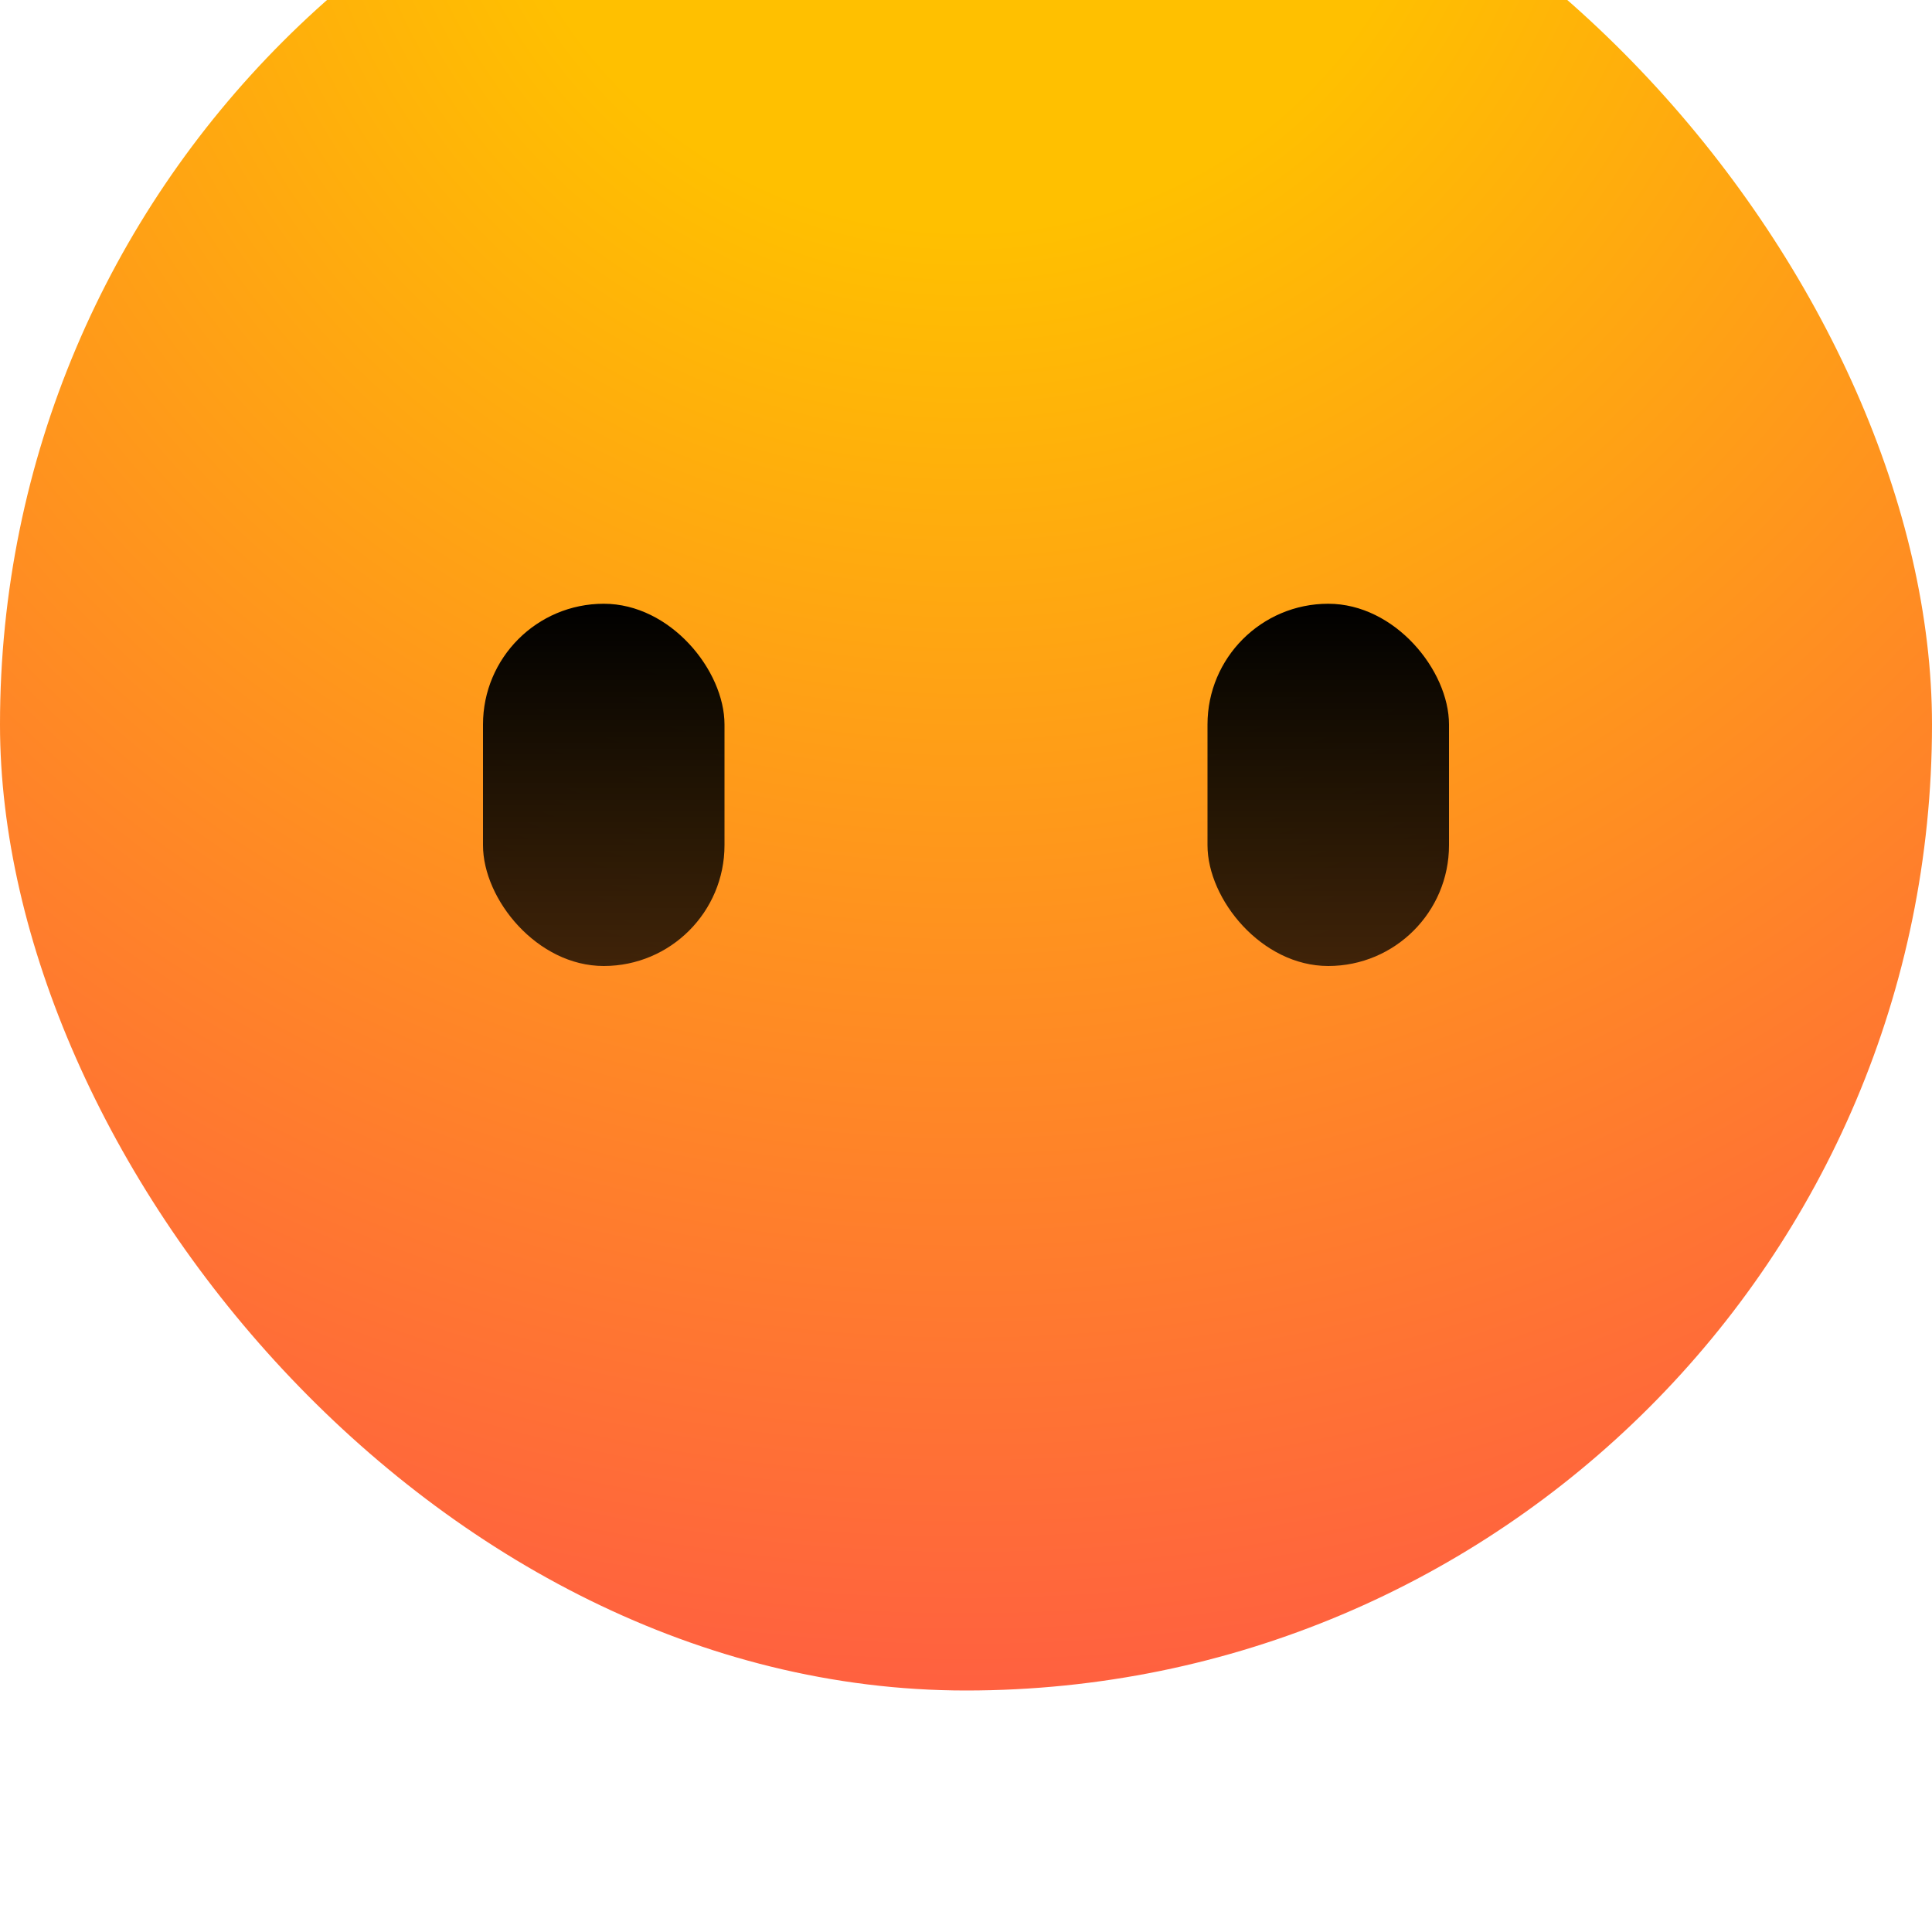 <svg width="16" height="16" viewBox="0 0 16 16" fill="none" xmlns="http://www.w3.org/2000/svg">
<g clip-path="url(#clip0_91_1726)">
<g filter="url(#filter0_i_91_1726)">
<rect width="16" height="16" rx="8" fill="url(#paint0_radial_91_1726)"/>
</g>
<rect x="4" y="5" width="2" height="3" rx="1" fill="url(#paint1_linear_91_1726)"/>
<rect x="10" y="5" width="2" height="3" rx="1" fill="url(#paint2_linear_91_1726)"/>
</g>
<defs>
<filter id="filter0_i_91_1726" x="0" y="-2" width="16" height="18" filterUnits="userSpaceOnUse" color-interpolation-filters="sRGB">
<feFlood flood-opacity="0" result="BackgroundImageFix"/>
<feBlend mode="normal" in="SourceGraphic" in2="BackgroundImageFix" result="shape"/>
<feColorMatrix in="SourceAlpha" type="matrix" values="0 0 0 0 0 0 0 0 0 0 0 0 0 0 0 0 0 0 127 0" result="hardAlpha"/>
<feOffset dy="-2"/>
<feGaussianBlur stdDeviation="2"/>
<feComposite in2="hardAlpha" operator="arithmetic" k2="-1" k3="1"/>
<feColorMatrix type="matrix" values="0 0 0 0 0.71 0 0 0 0 0 0 0 0 0 0.596 0 0 0 0.5 0"/>
<feBlend mode="normal" in2="shape" result="effect1_innerShadow_91_1726"/>
</filter>
<radialGradient id="paint0_radial_91_1726" cx="0" cy="0" r="1" gradientUnits="userSpaceOnUse" gradientTransform="translate(8) rotate(90) scale(16)">
<stop offset="0.245" stop-color="#FFC000"/>
<stop offset="1" stop-color="#FF6040"/>
</radialGradient>
<linearGradient id="paint1_linear_91_1726" x1="5" y1="5" x2="5" y2="8" gradientUnits="userSpaceOnUse">
<stop/>
<stop offset="1" stop-opacity="0.75"/>
</linearGradient>
<linearGradient id="paint2_linear_91_1726" x1="11" y1="5" x2="11" y2="8" gradientUnits="userSpaceOnUse">
<stop/>
<stop offset="1" stop-opacity="0.75"/>
</linearGradient>
<clipPath id="clip0_91_1726">
<rect width="16" height="16" fill="white"/>
</clipPath>
</defs>
</svg>
